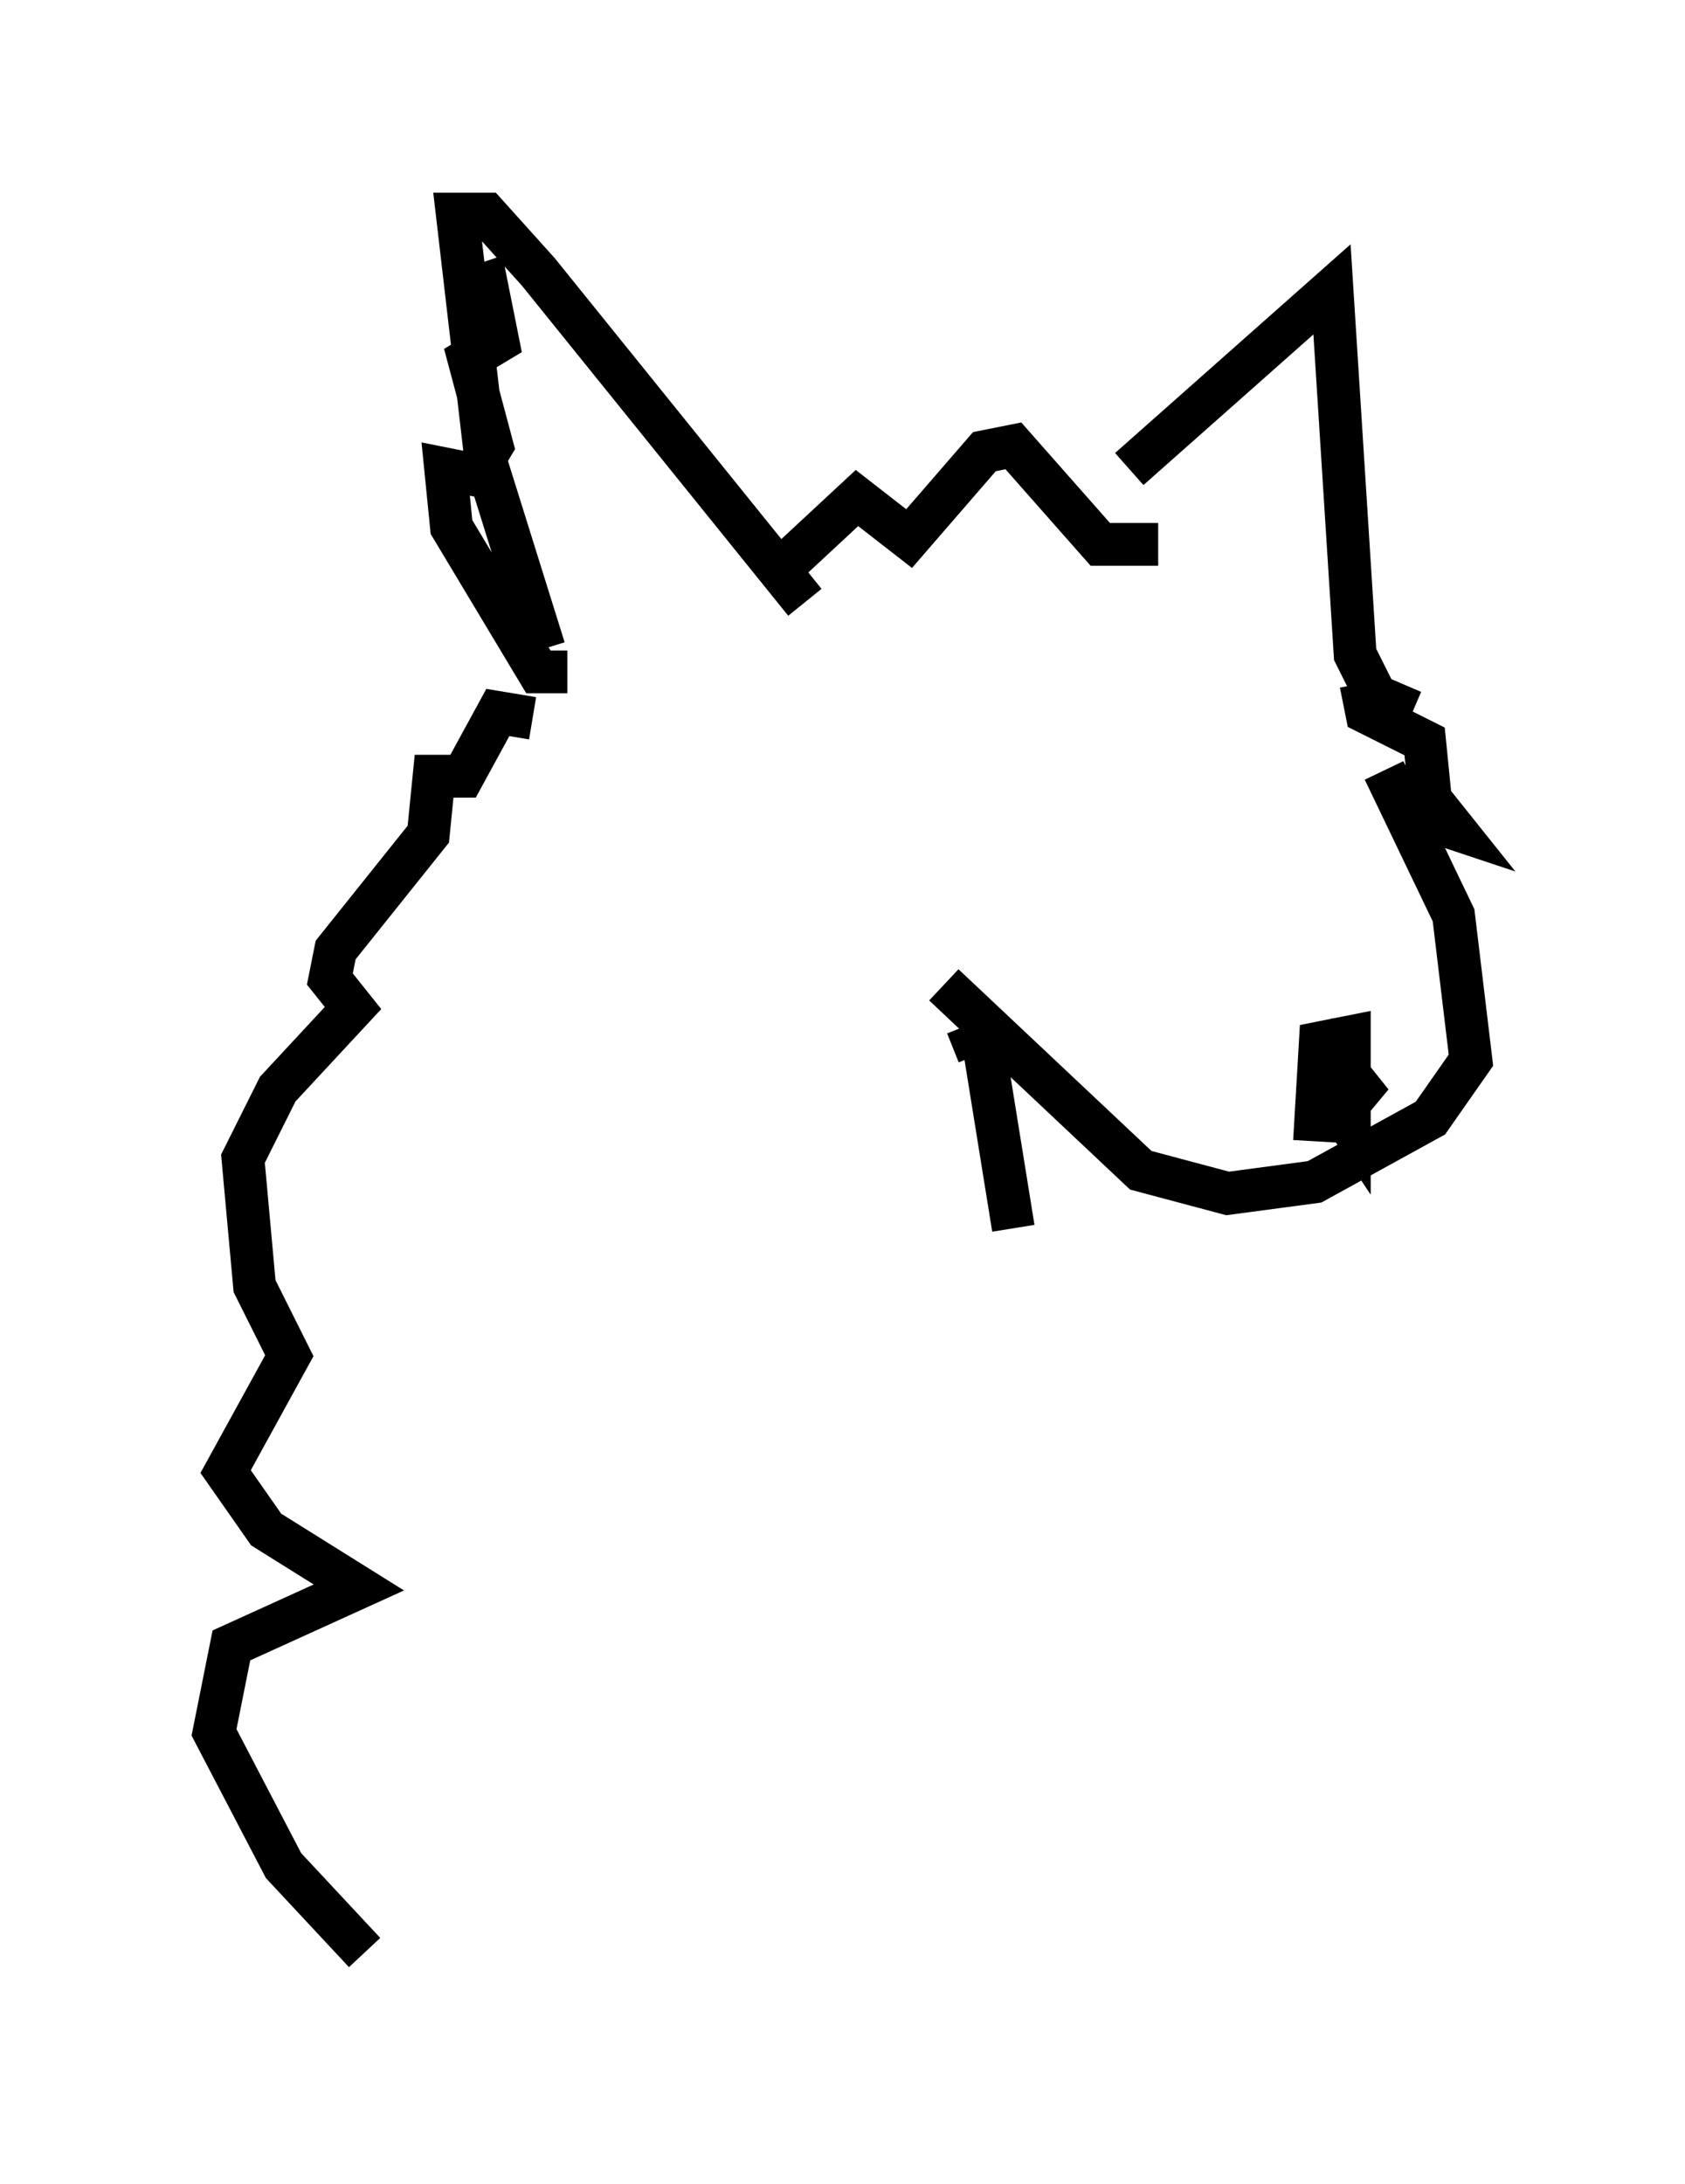 <?xml version="1.0" encoding="utf-8" ?>
<svg baseProfile="full" height="51.001" version="1.1" width="39.364" xmlns="http://www.w3.org/2000/svg" xmlns:ev="http://www.w3.org/2001/xml-events" xmlns:xlink="http://www.w3.org/1999/xlink"><defs /><rect fill="white" height="51.001" width="39.364" x="0" y="0" /><path d="M9.871, 46.001 m-1.353, -0.406 l-1.894, -2.03 -1.624, -3.112 l0.406, -2.03 2.977, -1.353 l-2.165, -1.353 -0.947, -1.353 l1.488, -2.706 -0.812, -1.624 l-0.271, -2.977 0.812, -1.624 l1.759, -1.894 -0.541, -0.677 l0.135, -0.677 2.165, -2.706 l0.135, -1.353 0.677, 0.0 l0.812, -1.488 0.812, 0.135 m0.812, -1.083 l-0.677, 0.0 -2.03, -3.383 l-0.135, -1.353 0.677, 0.135 l0.406, -0.677 -0.541, -2.03 l0.677, -0.406 -0.271, -1.353 l-0.406, 0.135 m1.759, 8.39 l-1.353, -4.33 -0.677, -5.819 l0.677, 0.0 1.218, 1.353 l6.225, 7.713 m7.578, -3.112 l4.736, -4.195 0.541, 8.525 l0.406, 0.812 m-13.938, -2.706 l1.894, -1.759 1.218, 0.947 l1.759, -2.03 0.677, -0.135 l2.03, 2.3 1.353, 0.0 m5.683, 3.248 l-0.406, 0.947 m-0.541, -0.947 l0.135, 0.677 1.353, 0.677 l0.135, 1.353 0.541, 0.677 l-0.406, -0.135 m-11.502, 3.789 l4.601, 4.33 2.03, 0.541 l2.03, -0.271 2.706, -1.488 l0.947, -1.353 -0.406, -3.383 l-1.624, -3.383 m-1.624, 8.66 l0.135, -2.3 0.677, -0.135 l0.0, 2.03 -0.541, -0.812 l0.271, -0.677 0.541, 0.677 l-0.677, 0.812 m-8.525, -2.3 l0.271, 0.677 m0.135, -0.135 l0.677, 4.195 " fill="none" stroke="black" stroke-width="1" /></svg>